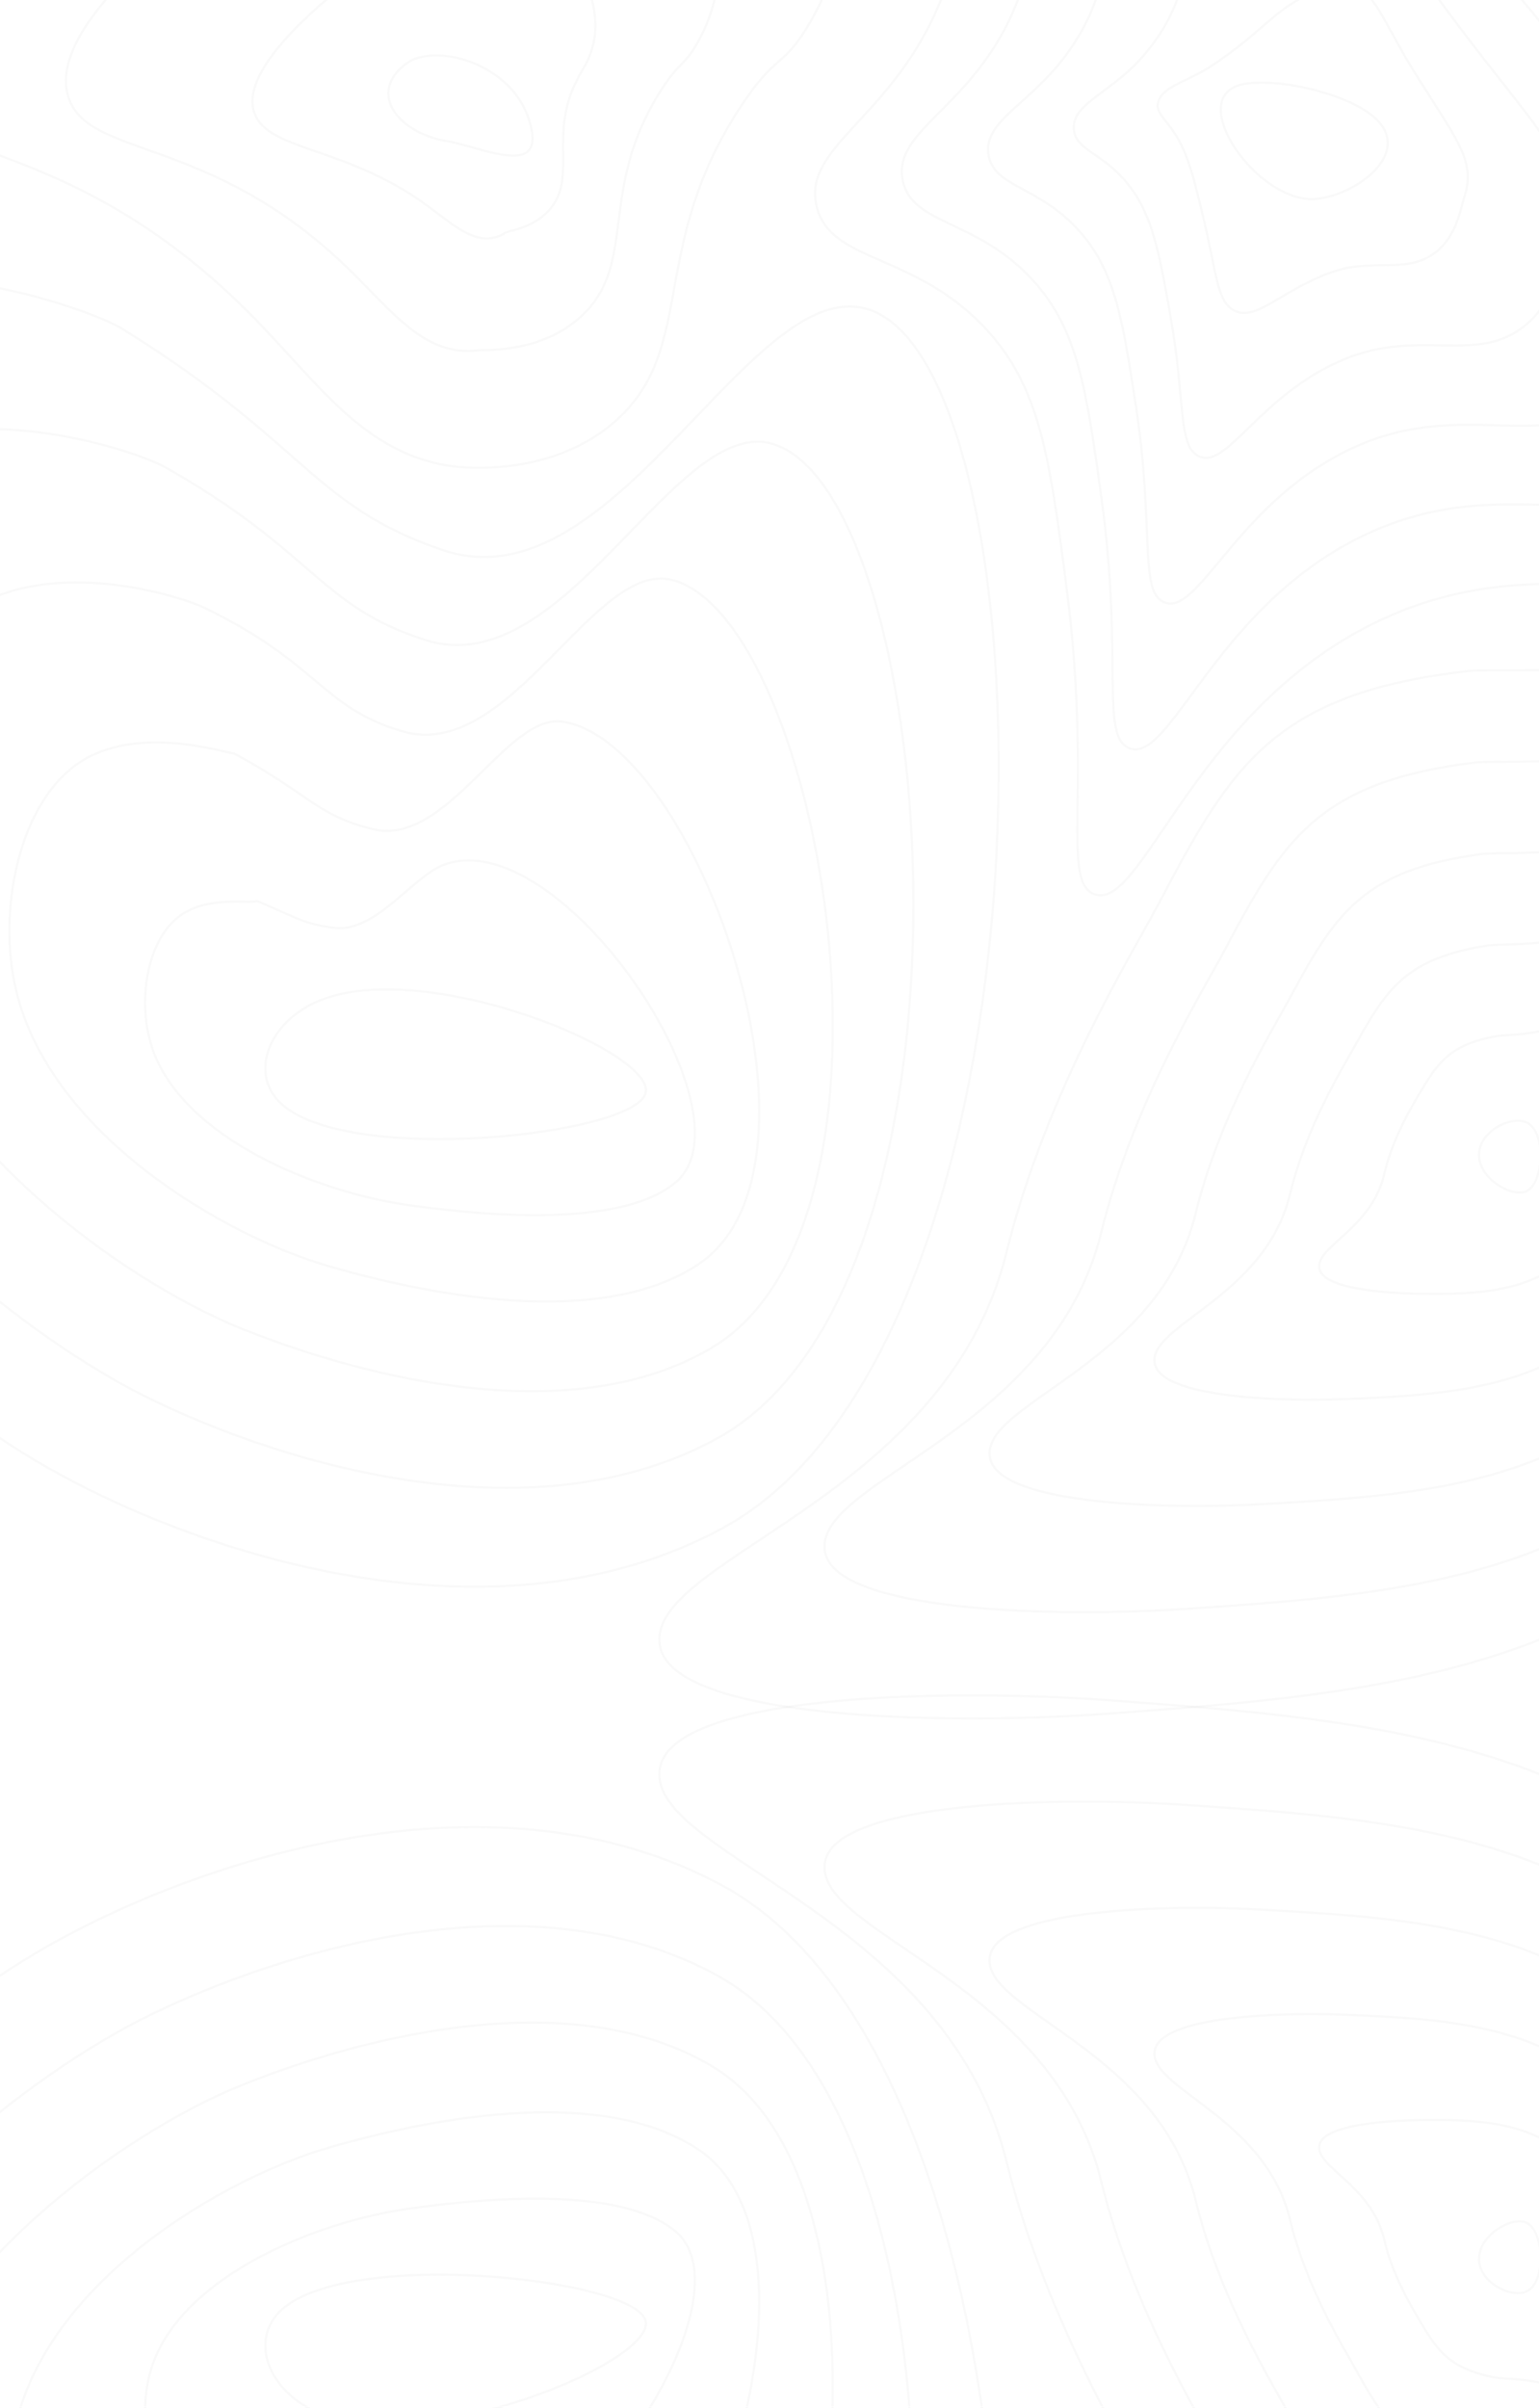 <svg fill="none" xmlns="http://www.w3.org/2000/svg" viewBox="0 0 1400 2190">
  <g opacity=".03" stroke="#2E2D2B" stroke-width="2" stroke-miterlimit="10">
    <path
      d="M290.034 910.351c-46.307 19.389-63.895 66.919-33.628 94.049 62.269 55.84 318.623 28.26 330.685-9.591 11.882-37.287-200.429-124.927-297.057-84.458Z" />
    <path
      d="M404.777 786.165c105.774-37.051 283.38 226.745 210.069 289.025-45.074 38.29-154.189 33.51-243.172 20.92C288.14 1084.3 168.78 1036 139.332 955.774c-15.593-42.587-6.233-103.263 26.791-124.512 25.558-16.441 60.061-9.044 67.672-11.778 36.286 15.051 41.611 20.901 70.521 24.431 37.787 4.618 71.371-47.563 100.461-57.75Z" />
    <path
      d="M512.098 656.419C634.944 676.032 768.44 1061.33 635.18 1150.01c-84.869 56.47-232.825 31.53-335.954 1.68-94.732-27.43-252.475-118.94-284.389-250.103-18.552-76.209 3.99-183.417 68.58-214.427 51.487-24.712 117.826-3.463 129.506-1.827 69.04 37.141 74.623 56.036 126.03 68.757 68.065 16.822 121.805-105.908 173.145-97.671Z" />
    <path
      d="M611.64 527.536c135.637 36.155 229.304 582.774 36.095 698.144-124.697 74.45-311.539 29.79-428.736-17.56-106.021-42.83-301.484-177.58-336.436-359.867-21.085-109.932 14.102-263.437 110.36-304.343 77.346-32.882 176.126.863 191.326 8.125 106.267 50.802 107.613 91.171 181.596 113.081 98.275 29.183 174.759-156.475 245.795-137.58Z" />
    <path
      d="M705.196 404.515c150.209 52.158 202.02 760.085-50.892 902.705-164.693 92.05-390.343 28.15-521.507-36.79-117.433-58.13-350.37-236.12-388.539-469.651-23.461-143.553 24.213-343.411 152.149-394.28 103.252-41.019 233.688 7.094 253.159 18.066 136.982 77.195 140.525 126.506 237.062 157.449 128.508 41.545 228.655-208.711 318.568-177.499Z" />
    <path
      d="M-204.312 270.724c129.113-49.144 291.127 13.269 314.992 28.018 167.327 103.42 173.514 161.462 292.572 201.729 158.762 53.694 283.167-261.8 391.217-217.419 165.97 68.173 175.286 938.308-137.879 1107.268-204.341 110.25-469.236 26.6-614.29-56.03-128.82-73.38-399.063-294.59-440.539-579.416-25.782-177.163 34.291-423.396 193.927-484.15ZM1192.82 181.066c-50.86-.426-111.85-88.615-66.24-103.341 26.34-8.518 96.09 4.953 123.48 28.925 38.59 33.734-22.25 74.719-57.24 74.416Z" />
    <path
      d="M1054.6 90.075c4.98-11.835 28.28-17.091 49.55-31.504 43.13-29.25 49.32-43.147 79.96-60.787 11.95-6.893 28.02-15.948 43.71-11.802 24.04 6.355 30.03 33.858 60.54 82.295 39.54 62.94 54.52 79.212 43.22 112.565-2.63 7.755-6.04 32.871-25.09 48.191-26.37 21.181-57.29 4.819-95.94 18.839-46.42 16.811-69.43 46.734-89.58 33.51-14.19-9.314-14.72-34.821-25.34-79.235-8.1-33.835-13.18-56.036-23.03-74.147-11.8-21.563-23.54-24.768-18-37.925Z" />
    <path
      d="M976.862 114.742c.863-20.98 33.818-31.134 60.978-61.449 55.7-62.189 29.9-106.625 74.55-152.06 18.94-19.287 48.67-37.969 78.46-34.349 42.29 5.144 56.49 48.818 121.58 137.366 85.11 115.771 121.36 138.443 113.41 200.138-1.62 12.575-3.2 60.855-36.46 89.916-44.36 38.754-97.53 3.496-166.97 32.624-77.59 32.501-106.59 101.985-132.76 87.606-18.17-9.985-11.21-50.197-25.17-128.625-9.89-55.744-16-88.324-35.76-115.008-24.94-33.655-52.789-33.375-51.858-56.159Z" />
    <path
      d="M899.044 139.14c-3.363-30.069 39.312-45.187 72.415-91.406 68.151-95.149 9.393-169.52 69.131-243.33 25.57-31.582 69.42-59.836 113.22-56.888 60.7 4.079 83.13 63.59 182.71 192.439 130.93 168.354 187.32 197.997 183.62 287.711-.73 17.494-.39 88.817-47.84 131.673-62.35 56.294-137.88 2.073-237.99 46.398-108.84 48.19-143.73 157.203-175.99 141.714-22.14-10.714-7.96-65.584-25.01-178.026-11.77-77.654-18.86-120.455-48.501-155.869-38.202-45.636-82.167-42.027-85.765-74.416Z" />
    <path
      d="M821.047 163.471c-7.544-39.124 44.727-59.264 83.849-121.352 80.463-128.165-11.378-232.179 63.727-334.601 32.107-43.821 90.197-81.656 147.967-79.437 79.16 3.048 109.46 78.596 243.8 247.522 176.34 221.23 253.08 257.765 253.76 375.284.14 22.414 2.36 116.712-59.23 173.42-80.42 73.766-178.16.616-308.99 60.183-140.12 63.813-180.89 212.454-219.12 195.823-26.12-11.409-4.71-80.983-24.84-227.428-13.686-99.576-21.723-152.541-61.237-196.731-51.497-57.56-111.57-50.611-119.686-92.683Z" />
    <path
      d="M742.905 187.79c12.633 51.778 88.792 41.467 153.572 110.952 49.401 52.976 58.38 116.084 73.984 237.592 23.17 180.436-5.437 264.725 24.661 276.817 44.248 17.786 90.888-170.494 262.308-249.92 161.48-74.819 281.65 17.416 380.01-73.967 75.82-70.46 71.6-187.732 70.62-215.178-5.23-145.29-102.2-188.752-323.96-462.857-169.1-209.003-207.24-300.566-304.91-302.594-71.74-1.491-144.096 45.949-182.713 101.985-90.428 131.124 34.672 264.837-58.29 425.873-45.052 78.036-107.041 103.129-95.282 151.297ZM1389.2 1021.16c-13.27-6.73-41.14 6.23-43.61 26.41-2.79 22.9 28.74 41.84 42.6 35.95 16.39-6.97 18.62-53.46 1.01-62.36Z" />
    <path
      d="M1426.59 1142.81c22.62-21.15 32.51-59.96 43.82-126.48 11.21-65.969 9.45-113.196-.4-116.626-5.37-1.849-20.58 12.62-33.63 23.222-24.43 19.792-66.24 17.595-76.96 19.736-39.23 7.845-50.75 22.414-67.15 50.32-7.59 12.888-25.29 41.468-33.08 75.088-11.88 50.91-65.14 66.6-58.65 87.01 5.46 17.04 58.22 21.17 92.43 21.66 49.04.69 98.65-1.27 133.62-33.93Z" />
    <path
      d="M1465.8 1199.66c37.19-37.79 51.82-101.21 74.35-219.813 22.89-119.177 22.74-200.922 11.46-203.971-8.46-2.331-35.87 27.133-59.16 48.191-43.91 39.864-122.51 33.308-138.71 35.863-73.87 11.409-92.07 38.743-120.7 90.409-11.93 21.517-44.65 73.971-59.56 135.911-22.95 94.89-131.74 119.74-122.74 154.92 7.53 29.29 108.41 33.78 171.89 31.38 89.64-3.49 180.34-9 243.17-72.89Z" />
    <path
      d="M1504.8 1256.15c51.78-54.42 70.98-142.5 104.86-313.152 34.4-172.423 36-288.496 23.34-291.387-11.61-2.69-51.19 41.691-84.66 73.261-63.28 60.037-178.77 48.998-200.46 51.89-108.49 14.48-133.47 54.971-174.26 130.507-16.27 30.137-63.99 106.471-86.04 196.701-33.98 138.88-198.311 172.86-186.821 222.82 9.596 41.55 158.631 46.59 251.351 41.08 130.21-7.34 262.15-16.55 352.69-111.72Z" />
    <path
      d="M1543.68 1312.6c66.4-71.05 90.16-183.8 135.38-406.496 45.96-225.646 49.32-376.013 35.22-378.803-14.75-2.948-66.53 56.17-110.16 98.276-82.77 80.075-235.02 64.665-262.2 67.971-143.11 17.36-175.07 71.11-227.82 170.596-20.69 38.732-83.34 138.966-112.51 257.496-45.04 182.86-264.918 225.98-250.906 290.73 11.647 53.79 208.825 59.16 330.806 50.8 170.74-11.51 343.98-24.07 462.19-150.57Z" />
    <path
      d="M1335.9 610.301c-177.71 20.173-216.35 87.417-281.37 210.696-24.99 47.395-102.7 171.47-138.996 318.283-56.049 226.86-331.504 279.12-314.992 358.63 13.721 66.12 259.033 71.73 410.278 60.52 211.32-15.69 425.84-31.58 571.69-189.4 81.03-87.7 109.33-225.08 165.9-499.842 57.43-278.88 62.55-463.507 47.08-466.22-17.93-3.138-81.83 70.606-135.64 123.279-102.27 100.103-291.27 80.345-323.95 84.054ZM-109.029 71.236c20.177 77.329 165.006 41.007 337.41 215.178 61.777 62.412 103.197 127.694 184.96 137.848 8.25 1.02 90.159 9.974 147.967-42.587 72.729-66.123 28.338-157.854 113.218-285.784 31.264-47.126 36.465-33.442 59.411-70.605 97.928-158.638-51.43-319.685 34.75-480.788 39.671-74.158 98.645-91.182 93.04-100.865-24.19-41.545-1025.28 419.227-970.756 627.603Z" />
    <path
      d="M435.76 318.545c4.955-.673 58.963 3.362 96.011-33.801 46.845-46.925 13.451-111.534 67.123-198.76 19.752-32.12 22.498-23.411 36.555-48.818 59.972-108.418-47.663-217.487 5.044-323.619 24.393-49.132 62.898-60.396 57.17-65.192C671.757-373.522 10.981-50.34 62.882 90.288c19.46 52.741 125.694 34.025 247.251 147.621 44.2 41.276 74.13 87.618 125.627 80.636Z" />
    <path
      d="M458.179 212.816c1.413-3.553 27.823-3.474 44.054-25.003 21.075-27.929-1.367-65.136 21.03-111.725 8.216-17.102 8.553-13.448 13.709-27.043 22.139-58.467-43.998-115.22-24.661-166.46 9.046-24.118 25.86-28.231 21.377-29.52-32.777 4.651-347.5 183.709-298.951 256.275 18.956 28.354 86.808 26.998 157.092 80.064 26.713 20.173 44.2 34.944 66.35 23.412Z" />
    <path
      d="M480.599 107.099c-17.398-50.825-85.889-68.107-110.976-49.312-36.992 27.749-5.437 63.881 36.992 70.605 31.712 4.987 93.892 36.872 73.984-21.293Z" />
  </g>
  <g opacity=".03" stroke="#2E2D2B" stroke-width="2" stroke-miterlimit="10">
    <path
      d="M290.034 2194.65c-46.307-19.39-63.895-66.92-33.628-94.05 62.269-55.84 318.623-28.26 330.685 9.59 11.882 37.29-200.429 124.93-297.057 84.46Z" />
    <path
      d="M404.777 2318.84c105.774 37.05 283.38-226.75 210.069-289.03-45.074-38.29-154.189-33.51-243.172-20.92-83.534 11.81-202.894 60.11-232.342 140.34-15.593 42.58-6.233 103.26 26.791 124.51 25.558 16.44 60.061 9.04 67.672 11.78 36.286-15.05 41.611-20.9 70.521-24.44 37.787-4.61 71.371 47.57 100.461 57.76Z" />
    <path
      d="M512.098 2448.58c122.846-19.61 256.342-404.91 123.082-493.59-84.869-56.47-232.825-31.53-335.954-1.68-94.732 27.43-252.475 118.94-284.389 250.1-18.552 76.21 3.99 183.42 68.58 214.43 51.487 24.71 117.826 3.46 129.506 1.83 69.04-37.14 74.623-56.04 126.03-68.76 68.065-16.82 121.805 105.91 173.145 97.67Z" />
    <path
      d="M611.64 2577.46c135.637-36.15 229.304-582.77 36.095-698.14-124.697-74.45-311.539-29.79-428.736 17.56-106.021 42.83-301.484 177.58-336.436 359.87-21.085 109.93 14.102 263.43 110.36 304.34 77.346 32.88 176.126-.86 191.326-8.13 106.267-50.8 107.613-91.17 181.596-113.08 98.275-29.18 174.759 156.48 245.795 137.58Z" />
    <path
      d="M705.196 2700.48c150.209-52.15 202.02-760.08-50.892-902.7-164.693-92.05-390.343-28.15-521.507 36.79-117.433 58.13-350.37 236.12-388.539 469.65-23.461 143.55 24.213 343.41 152.149 394.28 103.252 41.02 233.688-7.09 253.159-18.06 136.982-77.2 140.525-126.51 237.062-157.45 128.508-41.55 228.655 208.71 318.568 177.49Z" />
    <path
      d="M-204.312 2834.28c129.113 49.14 291.127-13.27 314.992-28.02 167.327-103.42 173.514-161.46 292.572-201.73 158.762-53.69 283.167 261.8 391.217 217.42 165.97-68.17 175.286-938.31-137.879-1107.27-204.341-110.25-469.236-26.6-614.29 56.03-128.82 73.38-399.063 294.59-440.539 579.42-25.782 177.16 34.291 423.39 193.927 484.15ZM1192.82 2923.93c-50.86.43-111.85 88.62-66.24 103.35 26.34 8.51 96.09-4.96 123.48-28.93 38.59-33.73-22.25-74.72-57.24-74.42Z" />
    <path
      d="M1054.6 3014.93c4.98 11.83 28.28 17.09 49.55 31.5 43.13 29.25 49.32 43.15 79.96 60.79 11.95 6.89 28.02 15.94 43.71 11.8 24.04-6.36 30.03-33.86 60.54-82.3 39.54-62.94 54.52-79.21 43.22-112.56-2.63-7.76-6.04-32.87-25.09-48.19-26.37-21.18-57.29-4.82-95.94-18.84-46.42-16.81-69.43-46.74-89.58-33.51-14.19 9.31-14.72 34.82-25.34 79.23-8.1 33.84-13.18 56.04-23.03 74.15-11.8 21.56-23.54 24.77-18 37.93Z" />
    <path
      d="M976.862 2990.26c.863 20.98 33.818 31.13 60.978 61.45 55.7 62.19 29.9 106.62 74.55 152.06 18.94 19.28 48.67 37.97 78.46 34.35 42.29-5.15 56.49-48.82 121.58-137.37 85.11-115.77 121.36-138.44 113.41-200.14-1.62-12.57-3.2-60.85-36.46-89.91-44.36-38.76-97.53-3.5-166.97-32.63-77.59-32.5-106.59-101.98-132.76-87.6-18.17 9.98-11.21 50.19-25.17 128.62-9.89 55.75-16 88.32-35.76 115.01-24.94 33.65-52.789 33.37-51.858 56.16Z" />
    <path
      d="M899.044 2965.86c-3.363 30.07 39.312 45.19 72.415 91.41 68.151 95.14 9.393 169.52 69.131 243.33 25.57 31.58 69.42 59.83 113.22 56.88 60.7-4.08 83.13-63.59 182.71-192.43 130.93-168.36 187.32-198 183.62-287.72-.73-17.49-.39-88.81-47.84-131.67-62.35-56.29-137.88-2.07-237.99-46.4-108.84-48.19-143.73-157.2-175.99-141.71-22.14 10.71-7.96 65.58-25.01 178.02-11.77 77.66-18.86 120.46-48.501 155.87-38.202 45.64-82.167 42.03-85.765 74.42Z" />
    <path
      d="M821.047 2941.53c-7.544 39.12 44.727 59.26 83.849 121.35 80.463 128.17-11.378 232.18 63.727 334.6 32.107 43.82 90.197 81.66 147.967 79.44 79.16-3.05 109.46-78.6 243.8-247.52 176.34-221.23 253.08-257.77 253.76-375.29.14-22.41 2.36-116.71-59.23-173.42-80.42-73.76-178.16-.61-308.99-60.18-140.12-63.81-180.89-212.45-219.12-195.82-26.12 11.41-4.71 80.98-24.84 227.42-13.686 99.58-21.723 152.55-61.237 196.74-51.497 57.56-111.57 50.61-119.686 92.68Z" />
    <path
      d="M742.905 2917.21c12.633-51.78 88.792-41.47 153.572-110.95 49.401-52.98 58.38-116.09 73.984-237.59 23.17-180.44-5.437-264.73 24.661-276.82 44.248-17.79 90.888 170.49 262.308 249.92 161.48 74.82 281.65-17.42 380.01 73.97 75.82 70.46 71.6 187.73 70.62 215.17-5.23 145.29-102.2 188.76-323.96 462.86-169.1 209-207.24 300.57-304.91 302.6-71.74 1.49-144.096-45.95-182.713-101.99-90.428-131.12 34.672-264.84-58.29-425.87-45.052-78.04-107.041-103.13-95.282-151.3ZM1389.2 2083.84c-13.27 6.73-41.14-6.23-43.61-26.41-2.79-22.9 28.74-41.84 42.6-35.95 16.39 6.97 18.62 53.46 1.01 62.36Z" />
    <path
      d="M1426.59 1962.19c22.62 21.15 32.51 59.96 43.82 126.48 11.21 65.97 9.45 113.2-.4 116.63-5.37 1.84-20.58-12.62-33.63-23.23-24.43-19.79-66.24-17.59-76.96-19.73-39.23-7.85-50.75-22.42-67.15-50.32-7.59-12.89-25.29-41.47-33.08-75.09-11.88-50.91-65.14-66.6-58.65-87.01 5.46-17.04 58.22-21.17 92.43-21.66 49.04-.69 98.65 1.27 133.62 33.93Z" />
    <path
      d="M1465.8 1905.34c37.19 37.79 51.82 101.21 74.35 219.81 22.89 119.18 22.74 200.93 11.46 203.97-8.46 2.33-35.87-27.13-59.16-48.19-43.91-39.86-122.51-33.3-138.71-35.86-73.87-11.41-92.07-38.74-120.7-90.41-11.93-21.52-44.65-73.97-59.56-135.91-22.95-94.89-131.74-119.74-122.74-154.92 7.53-29.29 108.41-33.78 171.89-31.38 89.64 3.49 180.34 9 243.17 72.89Z" />
    <path
      d="M1504.8 1848.85c51.78 54.42 70.98 142.5 104.86 313.15 34.4 172.42 36 288.5 23.34 291.39-11.61 2.69-51.19-41.69-84.66-73.26-63.28-60.04-178.77-49-200.46-51.89-108.49-14.48-133.47-54.97-174.26-130.51-16.27-30.14-63.99-106.47-86.04-196.7-33.98-138.88-198.311-172.86-186.821-222.82 9.596-41.55 158.631-46.59 251.351-41.08 130.21 7.34 262.15 16.55 352.69 111.72Z" />
    <path
      d="M1543.68 1792.4c66.4 71.05 90.16 183.8 135.38 406.5 45.96 225.64 49.32 376.01 35.22 378.8-14.75 2.95-66.53-56.17-110.16-98.28-82.77-80.07-235.02-64.66-262.2-67.97-143.11-17.36-175.07-71.11-227.82-170.59-20.69-38.74-83.34-138.97-112.51-257.5-45.04-182.86-264.918-225.98-250.906-290.73 11.647-53.79 208.825-59.16 330.806-50.8 170.74 11.51 343.98 24.07 462.19 150.57Z" />
    <path
      d="M1335.9 2494.7c-177.71-20.17-216.35-87.42-281.37-210.7-24.99-47.39-102.7-171.47-138.996-318.28-56.049-226.86-331.504-279.12-314.992-358.63 13.721-66.12 259.033-71.73 410.278-60.52 211.32 15.69 425.84 31.58 571.69 189.4 81.03 87.7 109.33 225.08 165.9 499.84 57.43 278.88 62.55 463.51 47.08 466.22-17.93 3.14-81.83-70.6-135.64-123.28-102.27-100.1-291.27-80.34-323.95-84.05ZM-109.029 3033.76c20.177-77.33 165.006-41 337.41-215.17 61.777-62.42 103.197-127.7 184.96-137.85 8.25-1.02 90.159-9.98 147.967 42.59 72.729 66.12 28.338 157.85 113.218 285.78 31.264 47.12 36.465 33.44 59.411 70.6 97.928 158.64-51.43 319.69 34.75 480.79 39.671 74.16 98.645 91.18 93.04 100.87-24.19 41.54-1025.28-419.23-970.756-627.61Z" />
    <path
      d="M435.76 2786.46c4.955.67 58.963-3.37 96.011 33.8 46.845 46.92 13.451 111.53 67.123 198.76 19.752 32.12 22.498 23.41 36.555 48.81 59.972 108.42-47.663 217.49 5.044 323.62 24.393 49.14 62.898 60.4 57.17 65.2-25.906 21.87-686.682-301.31-634.781-441.94 19.46-52.74 125.694-34.02 247.251-147.62 44.2-41.28 74.13-87.62 125.627-80.63Z" />
    <path
      d="M458.179 2892.18c1.413 3.56 27.823 3.48 44.054 25.01 21.075 27.93-1.367 65.13 21.03 111.72 8.216 17.1 8.553 13.45 13.709 27.04 22.139 58.47-43.998 115.23-24.661 166.46 9.046 24.12 25.86 28.24 21.377 29.52-32.777-4.65-347.5-183.7-298.951-256.27 18.956-28.35 86.808-27 157.092-80.06 26.713-20.18 44.2-34.95 66.35-23.42Z" />
    <path
      d="M480.599 2997.9c-17.398 50.83-85.889 68.11-110.976 49.31-36.992-27.75-5.437-63.88 36.992-70.6 31.712-4.99 93.892-36.87 73.984 21.29Z" />
  </g>
</svg>
